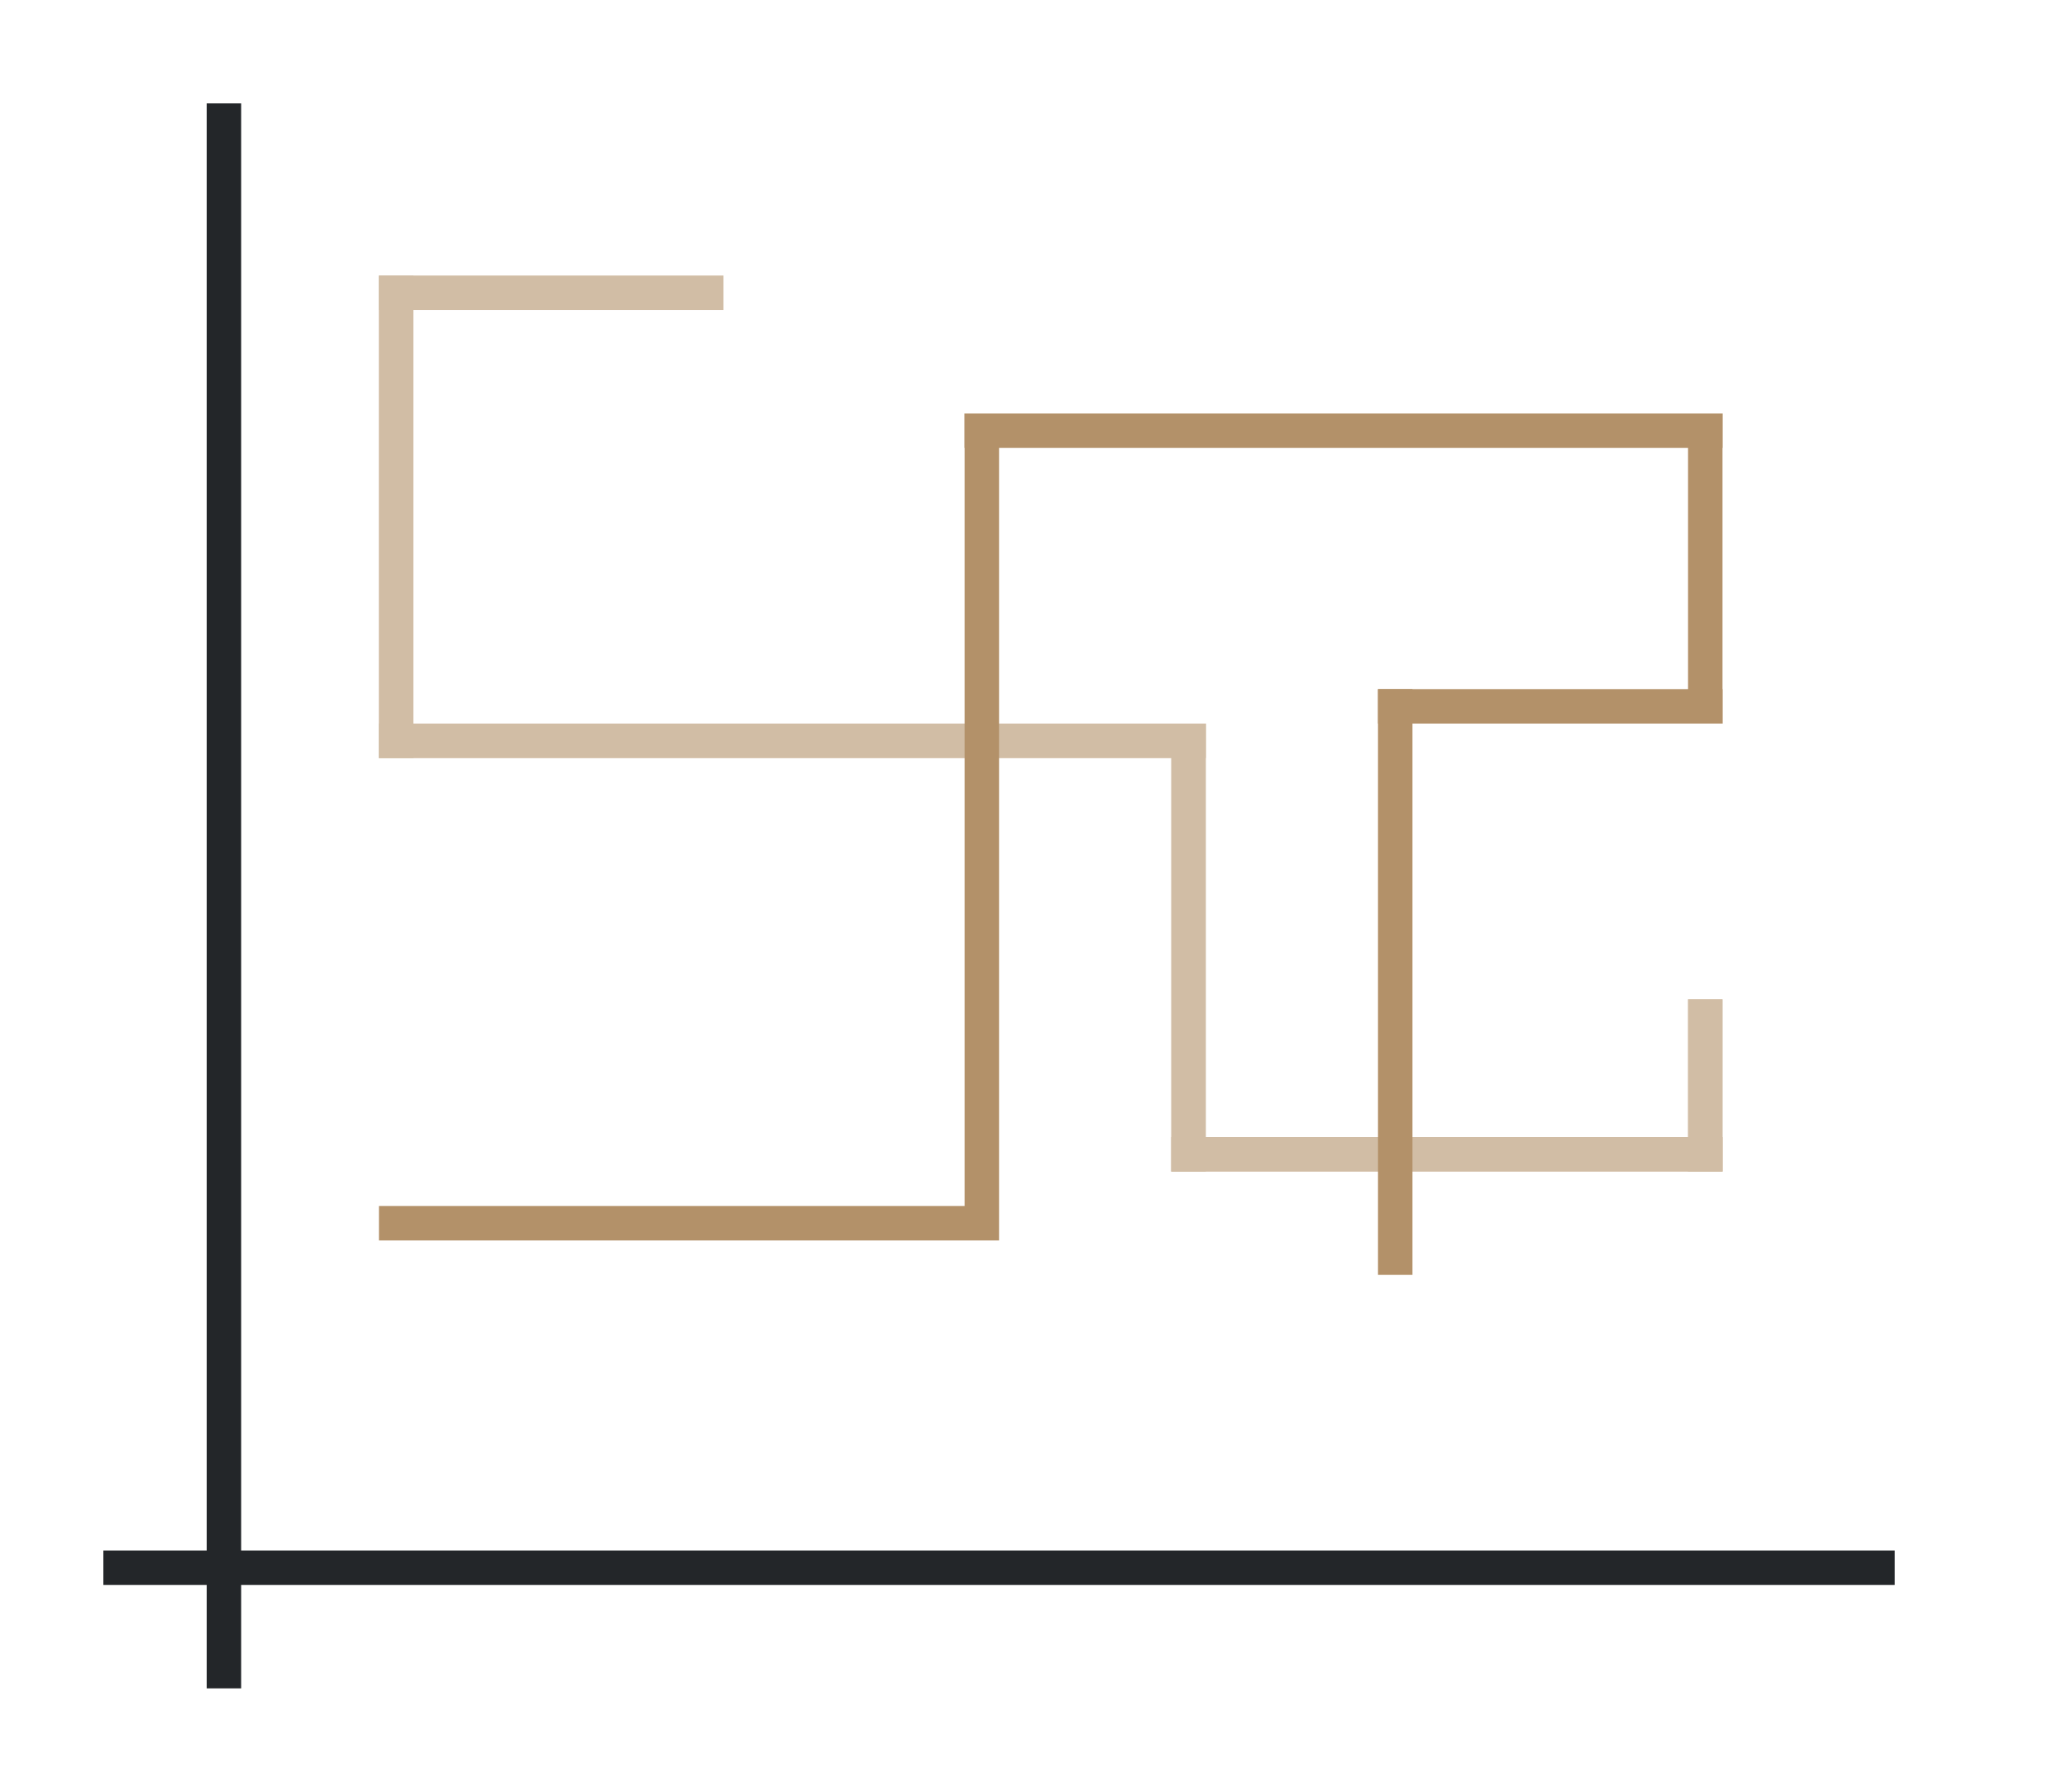 <svg height="52" width="60" xmlns="http://www.w3.org/2000/svg"><path d="M0 0h60v52H0z" fill="#fff"/><path d="M3 45h52v1H3z" fill="#232629"/><path d="M6 3h1v46H6z" fill="#232629"/><g fill="#e95420" style="fill:#B39169"><path d="M11 8h10v1H11z" style="fill:#B39169"/><path d="M11 8h1v14h-1z" style="fill:#B39169"/><path d="M11 21h24v1H11z" style="fill:#B39169"/><path d="M34 21h1v13h-1z" style="fill:#B39169"/><path d="M34 33h16v1H34z" style="fill:#B39169"/><path d="M49 29h1v5h-1z" style="fill:#B39169"/></g><g fill="#e95420" style="fill:#fff;opacity:.4"><path d="M11 8h10v1H11z" style="fill:#fff"/><path d="M11 8h1v14h-1z" style="fill:#fff"/><path d="M11 21h24v1H11z" style="fill:#fff"/><path d="M34 21h1v13h-1z" style="fill:#fff"/><path d="M34 33h16v1H34z" style="fill:#fff"/><path d="M49 29h1v5h-1z" style="fill:#fff"/></g><g fill="#77216f" style="fill:#B39169"><path d="M11 35h17v1H11zM28 12h1v24h-1z" style="fill:#B39169"/><path d="M28 12h22v1H28z" style="fill:#B39169"/><path d="M49 12h1v9h-1z" style="fill:#B39169"/><path d="M40 20h10v1H40z" style="fill:#B39169"/><path d="M40 20h1v17h-1z" style="fill:#B39169"/></g></svg>